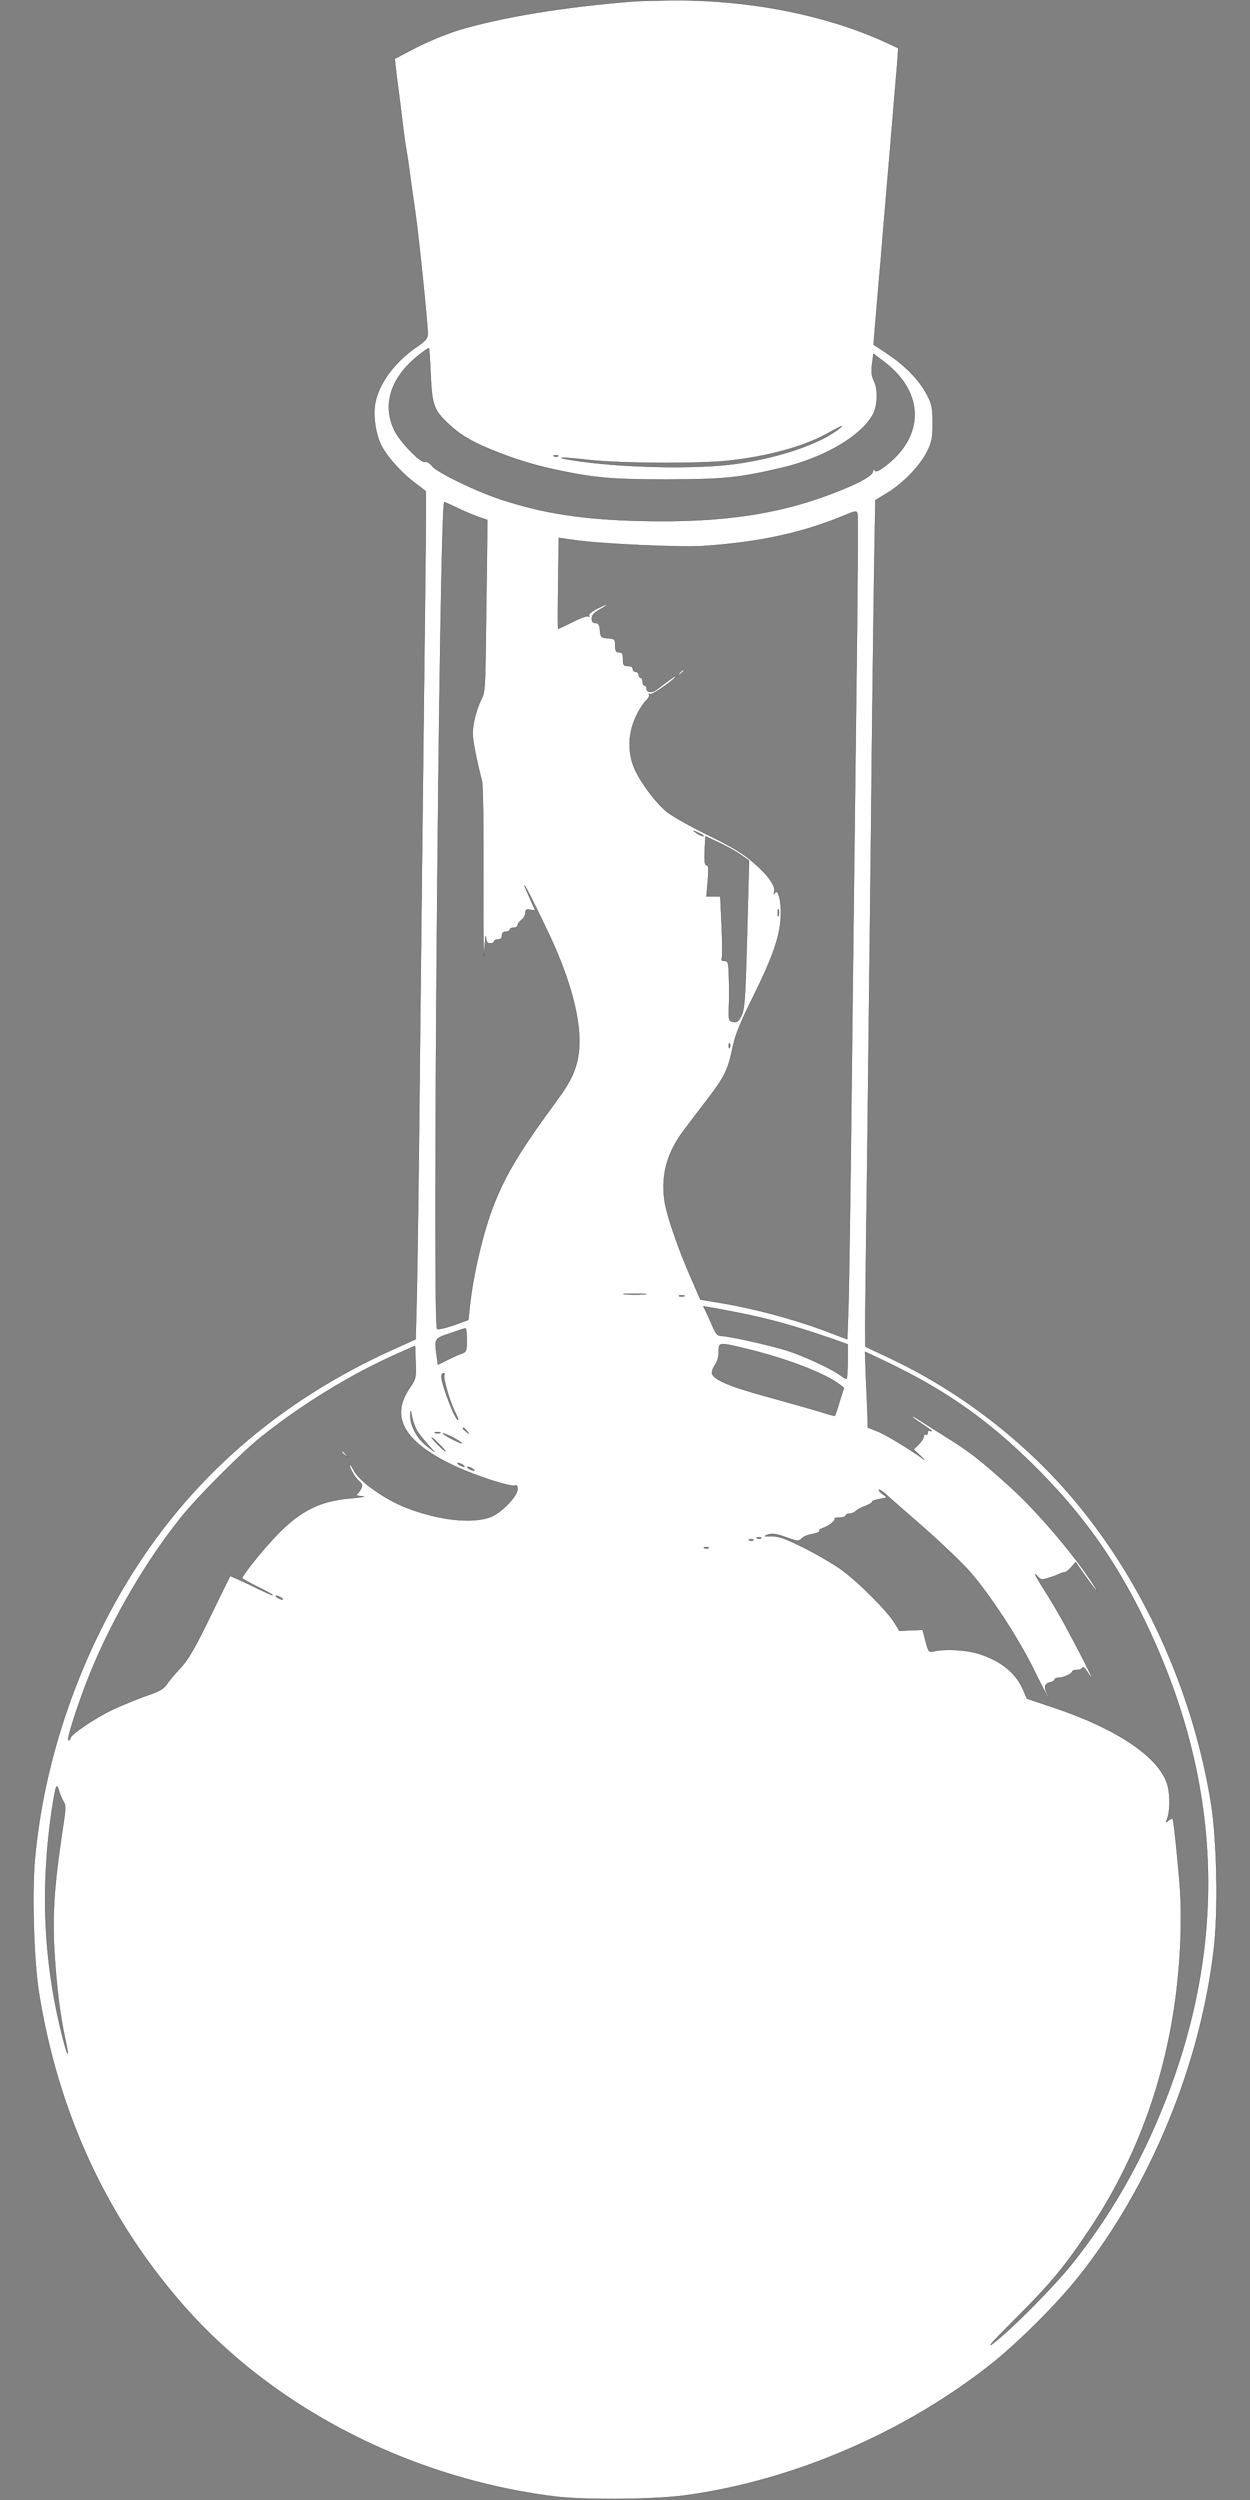<?xml version="1.0" standalone="no"?>
<!DOCTYPE svg PUBLIC "-//W3C//DTD SVG 20010904//EN"
 "http://www.w3.org/TR/2001/REC-SVG-20010904/DTD/svg10.dtd">
<svg version="1.0" xmlns="http://www.w3.org/2000/svg"
 width="640pt" height="1280pt" viewBox="0 0 640 1280"
 preserveAspectRatio="xMidYMid meet">
<rect x="0" y="0" width="640" height="1280" fill="#808080" stroke="none"/>
<g transform="translate(0,1280) scale(0.1,-0.1)"
   fill="#ffffff" stroke="#000000">
<path d="M3245 12793 c-358 -28 -682 -82 -900 -148 -60 -19 -158 -59 -217 -90
l-107 -56 5 -47 c3 -26 9 -76 14 -112 5 -36 14 -108 20 -160 6 -52 15 -117 20
-145 5 -27 14 -88 20 -135 6 -47 18 -130 26 -185 16 -107 64 -570 64 -621 0
-27 -8 -37 -59 -72 -114 -80 -191 -186 -210 -287 -11 -59 1 -149 27 -207 26
-57 100 -142 173 -198 l59 -45 0 -160 c0 -88 -5 -504 -10 -925 -5 -421 -14
-1222 -20 -1780 -5 -558 -13 -1119 -16 -1246 l-6 -231 -117 -53 c-586 -265
-1042 -663 -1360 -1188 -261 -432 -427 -929 -472 -1416 -16 -178 -6 -523 20
-687 97 -608 341 -1140 724 -1584 462 -536 1167 -903 1917 -997 150 -19 514
-16 670 6 551 75 1125 322 1570 676 134 107 333 305 440 440 371 465 629 1094
696 1691 22 195 14 549 -15 734 -88 547 -322 1082 -657 1501 -261 328 -612
604 -996 784 l-117 55 -1 90 c0 50 4 428 10 840 5 413 14 1189 20 1725 5 536
13 1133 16 1327 l6 352 61 37 c83 51 168 140 203 210 26 52 29 70 29 149 0 79
-4 97 -29 144 -37 72 -112 150 -200 208 -39 26 -72 48 -73 48 0 0 5 72 13 160
7 88 18 214 24 280 5 66 19 228 30 360 11 132 25 292 30 355 5 63 14 171 20
239 6 68 10 124 8 125 -2 1 -34 16 -73 34 -309 139 -702 215 -1095 210 -80 -1
-163 -3 -185 -5z m-1040 -1913 c7 -155 17 -181 92 -251 58 -54 113 -88 213
-129 119 -49 216 -79 335 -105 198 -42 286 -50 570 -50 295 1 368 8 592 61
216 51 407 165 464 275 23 47 25 128 3 170 -11 23 -14 44 -9 84 l7 54 57 -43
c207 -159 205 -384 -3 -537 -30 -22 -42 -26 -48 -17 -6 10 -8 9 -8 -4 0 -21
-63 -58 -186 -106 -290 -115 -589 -159 -1004 -149 -296 7 -495 38 -710 108
-132 43 -331 140 -357 172 -12 16 -27 25 -36 22 -21 -9 -127 100 -157 160 -65
132 -20 273 123 386 27 22 51 38 53 36 2 -2 6 -63 9 -137z m2090 -276 c-101
-78 -307 -148 -528 -179 -196 -28 -589 -20 -825 17 -117 18 -76 20 73 3 161
-18 568 -20 713 -4 204 22 388 73 507 139 76 42 91 48 60 24z m-1438 -140 c-3
-3 -12 -4 -19 -1 -8 3 -5 6 6 6 11 1 17 -2 13 -5z m-521 -262 c32 -16 82 -37
109 -47 l50 -17 -2 -202 c-2 -110 -4 -309 -6 -441 -3 -211 -5 -244 -22 -275
-24 -47 -45 -126 -45 -175 0 -36 21 -142 48 -246 5 -22 8 -239 7 -515 -1 -264
1 -427 4 -364 4 63 8 100 9 83 2 -26 7 -33 22 -33 11 0 20 5 20 10 0 6 9 10
20 10 13 0 20 7 20 20 0 13 7 20 20 20 11 0 20 5 20 10 0 6 9 10 20 10 11 0
20 6 20 13 0 7 9 19 20 27 11 8 20 24 20 36 0 17 5 20 25 16 l26 -4 -26 58
c-72 159 -1 27 99 -185 120 -257 172 -477 146 -622 -13 -73 -41 -131 -102
-214 -196 -267 -265 -382 -328 -539 -55 -138 -108 -364 -125 -528 l-7 -66 -74
-27 c-41 -14 -80 -23 -86 -19 -25 16 12 4234 37 4234 1 0 28 -13 61 -28z
m2048 -962 c-6 -503 -17 -1374 -23 -1935 -6 -561 -14 -1097 -17 -1191 l-6
-171 -77 29 c-168 66 -390 127 -572 157 l-103 17 -43 99 c-72 163 -131 335
-141 410 -18 132 14 246 101 360 29 39 83 110 120 158 87 114 105 152 127 259
15 70 37 126 104 261 99 200 136 303 143 402 6 79 -11 159 -29 134 -7 -11 -8
-9 -4 5 8 24 -23 73 -81 127 -70 65 -121 97 -283 176 -80 40 -164 88 -188 108
-57 49 -127 142 -160 212 -39 83 -38 183 2 270 15 34 39 71 52 84 13 12 21 26
17 32 -3 6 -1 7 6 3 10 -6 131 78 131 92 0 4 -26 -14 -98 -69 -25 -19 -52 -15
-52 7 0 8 -4 14 -10 14 -5 0 -10 9 -10 20 0 11 -4 20 -10 20 -5 0 -10 7 -10
15 0 8 -7 15 -15 15 -8 0 -15 7 -15 15 0 9 -9 15 -25 15 -22 0 -25 4 -25 35 0
28 -4 35 -20 35 -16 0 -20 7 -20 34 0 33 -2 35 -37 38 -36 3 -38 5 -41 41 -3
29 -7 37 -23 37 -13 0 -19 7 -19 23 0 17 11 30 40 46 57 32 50 36 -10 6 -31
-16 -48 -30 -44 -37 4 -7 3 -8 -4 -4 -6 4 -43 -9 -81 -29 -39 -19 -72 -35 -73
-35 -2 0 -2 105 0 233 l3 233 92 -13 c133 -18 525 -36 642 -29 289 19 514 67
735 160 48 20 56 21 60 7 3 -9 1 -428 -6 -931z m-785 -716 c14 -12 -19 -1 -35
12 -18 14 -18 14 6 3 14 -6 27 -13 29 -15z m193 -100 l43 -30 -10 -380 c-9
-335 -13 -383 -29 -415 -15 -29 -23 -35 -42 -31 -23 4 -24 7 -22 76 2 39 2
108 0 154 -2 75 -4 82 -23 82 -12 0 -17 4 -14 11 4 6 4 80 0 165 l-7 154 -36
0 -35 0 7 80 c5 62 4 80 -6 80 -10 0 -12 19 -10 74 l4 74 69 -32 c38 -18 88
-45 111 -62z m195 -311 c-3 -10 -5 -4 -5 12 0 17 2 24 5 18 2 -7 2 -21 0 -30z
m-250 -675 c-3 -8 -6 -5 -6 6 -1 11 2 17 5 13 3 -3 4 -12 1 -19z m-439 -1265
c-27 -2 -69 -2 -95 0 -27 2 -5 3 47 3 52 0 74 -1 48 -3z m205 -10 c-7 -2 -19
-2 -25 0 -7 3 -2 5 12 5 14 0 19 -2 13 -5z m282 -85 c160 -32 288 -68 468
-130 l87 -31 0 -88 c0 -49 -3 -89 -6 -89 -3 0 -18 8 -32 19 -51 36 -188 99
-272 126 -90 28 -299 75 -338 75 -18 0 -27 11 -43 48 -11 26 -27 60 -34 75
l-14 29 42 -7 c23 -4 87 -16 142 -27z m-1395 -138 c0 -57 -2 -61 -27 -71 -16
-5 -49 -20 -74 -33 l-47 -23 -6 45 c-12 90 -13 88 67 115 39 14 75 26 80 26 4
1 7 -26 7 -59z m1445 -49 c198 -49 388 -122 463 -179 l23 -18 -22 -69 c-11
-39 -23 -72 -24 -74 -2 -1 -32 6 -67 18 -35 11 -155 45 -267 76 -200 54 -282
88 -295 121 -3 9 3 28 14 44 12 17 20 44 20 69 0 50 -2 50 155 12z m-1739
-200 c-97 -144 -30 -268 209 -386 109 -54 308 -120 332 -111 8 4 13 -3 13 -18
0 -36 -82 -121 -138 -143 -93 -36 -265 -17 -431 47 -110 43 -239 134 -268 189
-13 24 -23 39 -23 32 0 -19 26 -64 49 -85 17 -15 18 -22 9 -40 -6 -11 -16 -24
-22 -28 -6 -4 7 -8 29 -9 22 -1 -3 -5 -55 -10 -169 -13 -276 -70 -409 -217
-70 -77 -151 -180 -151 -192 0 -3 36 -23 80 -45 44 -21 78 -40 76 -42 -2 -2
-51 20 -109 49 -59 28 -107 50 -109 48 -2 -3 -48 -97 -103 -210 -77 -159 -111
-217 -151 -260 -28 -30 -60 -68 -71 -85 -16 -23 -41 -37 -105 -58 -45 -16
-123 -48 -173 -71 -91 -44 -215 -128 -215 -146 0 -5 -4 -10 -9 -10 -10 0 29
129 84 275 110 294 295 620 491 865 83 104 302 324 404 407 214 172 473 331
720 439 l75 33 3 -83 c3 -80 2 -85 -32 -135z m2594 59 c235 -127 426 -273 635
-485 223 -226 387 -457 530 -750 401 -819 437 -1647 108 -2480 -122 -309 -278
-580 -475 -827 -93 -116 -303 -328 -398 -402 -43 -34 -12 1 102 115 185 184
260 274 388 467 216 323 358 688 424 1082 37 219 51 480 37 670 -12 152 -32
342 -37 349 -2 2 -11 -2 -21 -10 -15 -13 -16 -12 -8 6 17 42 17 132 0 184 -46
139 -263 283 -589 391 l-128 43 -18 42 c-37 87 -110 148 -221 185 -64 22 -175
29 -234 16 -30 -7 -31 -6 -46 51 l-15 58 -60 -2 -59 -3 -25 41 c-35 58 -182
206 -265 267 -38 29 -126 80 -194 115 -101 50 -134 62 -170 61 -41 -1 -43 0
-18 9 21 7 43 4 92 -14 59 -21 64 -21 80 -6 9 10 34 20 56 23 21 4 36 10 34
15 -3 4 5 11 17 15 30 9 69 40 61 48 -3 3 8 6 25 6 18 0 32 5 32 10 0 6 9 10
19 10 11 0 26 6 33 14 8 7 30 19 50 26 20 8 35 17 33 21 -3 3 14 10 38 14 41
7 42 7 20 22 -13 9 -23 19 -23 24 0 5 15 -4 33 -19 17 -16 108 -96 200 -176
92 -81 199 -184 238 -229 104 -122 240 -330 319 -489 38 -78 73 -144 76 -147
4 -3 2 4 -5 16 -17 34 -13 52 14 59 14 3 25 10 25 15 0 5 9 9 20 9 24 0 70 21
70 32 0 4 11 8 24 8 13 0 26 5 28 12 2 6 14 -4 26 -23 54 -85 2 23 -121 251
-22 41 -69 120 -104 175 -35 55 -52 87 -38 72 24 -27 27 -28 63 -16 20 6 45
15 54 20 10 5 23 9 29 9 7 0 22 12 34 26 l22 26 48 -68 c53 -76 79 -106 50
-59 -85 140 -291 384 -431 510 -156 141 -206 180 -334 260 -69 43 -135 85
-147 93 -13 8 -23 12 -23 9 0 -3 23 -19 50 -37 28 -18 50 -34 50 -37 0 -2 -4
-1 -10 2 -5 3 -10 -1 -10 -10 0 -9 -4 -13 -10 -10 -5 3 -10 -1 -10 -9 0 -8
-12 -27 -26 -41 l-26 -26 34 -32 c19 -18 27 -27 19 -20 -65 48 -191 125 -235
143 l-53 21 -1 52 c-1 29 -4 116 -8 194 l-5 142 83 -39 c46 -21 126 -62 178
-90z m-2415 10 c-8 -13 29 -140 56 -192 11 -21 17 -38 14 -38 -15 0 -85 182
-85 222 0 10 5 18 11 18 5 0 7 -5 4 -10z m-139 -287 c10 -15 34 -46 53 -67
l36 -40 -42 32 c-48 37 -83 103 -82 153 1 34 1 34 9 -8 5 -23 17 -54 26 -70z
m255 0 c13 -16 12 -17 -3 -4 -10 7 -18 15 -18 17 0 8 8 3 21 -13z m-138 -10
c-7 -2 -19 -2 -25 0 -7 3 -2 5 12 5 14 0 19 -2 13 -5z m67 -23 c21 -11 41 -24
45 -29 4 -8 -77 32 -94 46 -13 10 15 0 49 -17z m-70 -35 c19 -19 32 -35 29
-35 -3 0 -20 16 -39 35 -19 19 -32 35 -29 35 3 0 20 -16 39 -35z m120 -105 c8
-5 11 -10 5 -10 -5 0 -17 5 -25 10 -8 5 -10 10 -5 10 6 0 17 -5 25 -10z m50
-20 c8 -5 11 -10 5 -10 -5 0 -17 5 -25 10 -8 5 -10 10 -5 10 6 0 17 -5 25 -10z
m1477 -356 c-3 -3 -12 -4 -19 -1 -8 3 -5 6 6 6 11 1 17 -2 13 -5z m-40 -10
c-3 -3 -12 -4 -19 -1 -8 3 -5 6 6 6 11 1 17 -2 13 -5z m-230 -40 c-3 -3 -12
-4 -19 -1 -8 3 -5 6 6 6 11 1 17 -2 13 -5z m-2187 -254 c8 -5 11 -10 5 -10 -5
0 -17 5 -25 10 -8 5 -10 10 -5 10 6 0 17 -5 25 -10z m-1115 -1044 c13 -19 12
-38 -5 -146 -43 -288 -53 -436 -41 -632 12 -184 28 -313 56 -442 23 -107 11
-89 -18 26 -94 378 -110 748 -52 1148 20 131 25 145 37 101 5 -18 16 -43 23
-55z"/>
<path d="M3479 9353 c-13 -16 -12 -17 4 -4 9 7 17 15 17 17 0 8 -8 3 -21 -13z"/>
<path d="M1750 5366 c0 -2 8 -10 18 -17 15 -13 16 -12 3 4 -13 16 -21 21 -21
13z"/>
</g>
</svg>
